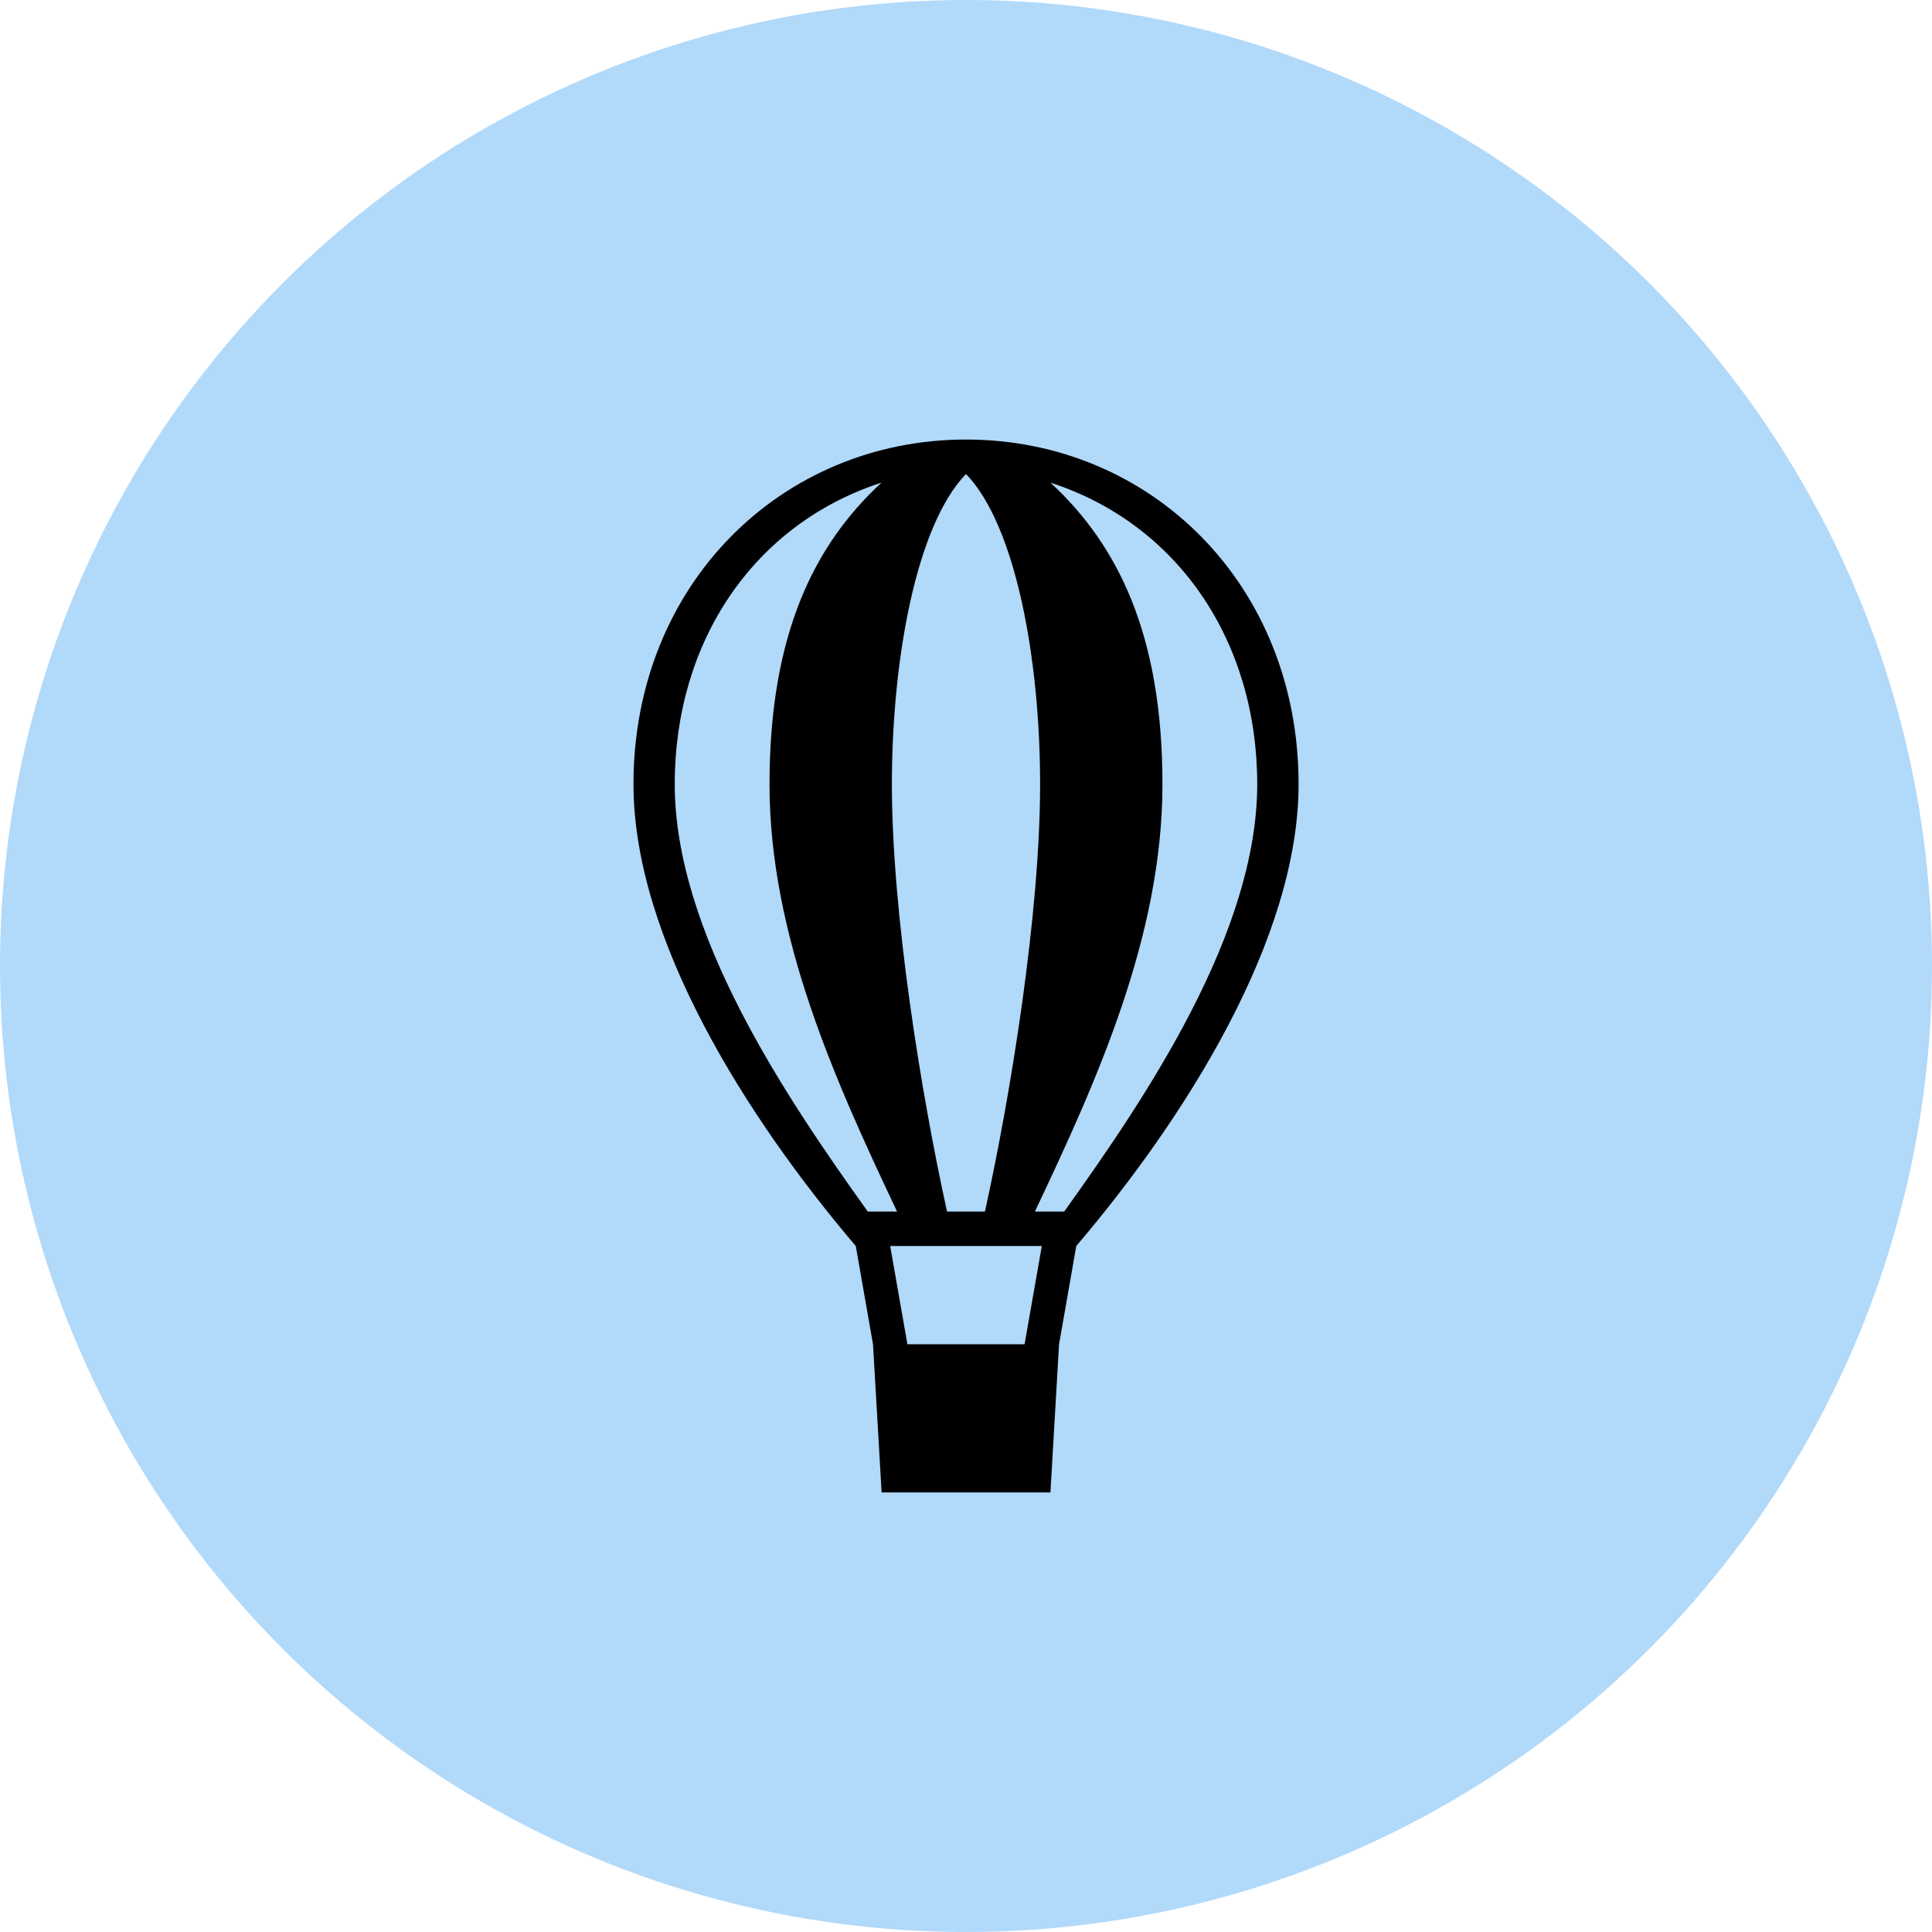 <svg xmlns="http://www.w3.org/2000/svg" width="103" height="103" viewBox="0 0 103 103"><defs><style>.a{fill:#90caf9;opacity:0.7;}</style></defs><g transform="translate(-987 -1561.048)"><circle class="a" cx="51.5" cy="51.5" r="51.5" transform="translate(987 1561.048)"/><g transform="translate(635.118 1276.447)"><path d="M421.113,326.409c0,8.268-6.063,17.822-11.852,24.62l-.918,5.237-.46,7.9h-9l-.459-7.9-.919-5.237c-5.788-6.8-11.851-16.352-11.851-24.62,0-10.658,7.9-18.375,17.731-18.375S421.113,315.751,421.113,326.409Zm-22.967,22.783h1.561c-3.307-6.982-6.8-14.7-6.8-22.783,0-7.993,2.388-12.771,5.971-16.078-6.8,2.205-11.024,8.452-11.024,16.078C387.856,334.309,393.735,343.037,398.146,349.192Zm9.278,1.837H399.34l.918,5.237h6.247Zm-7.993-24.62c0,6.89,1.562,16.536,2.94,22.783h2.021c1.379-6.247,2.941-15.893,2.941-22.783,0-6.615-1.287-13.781-3.951-16.538C400.718,312.628,399.431,319.794,399.431,326.409Zm19.477,0c0-7.626-4.226-13.873-11.025-16.078,3.584,3.307,5.972,8.085,5.972,16.078,0,8.084-3.491,15.8-6.8,22.783h1.562C413.029,343.037,418.908,334.309,418.908,326.409Z"/></g></g></svg>